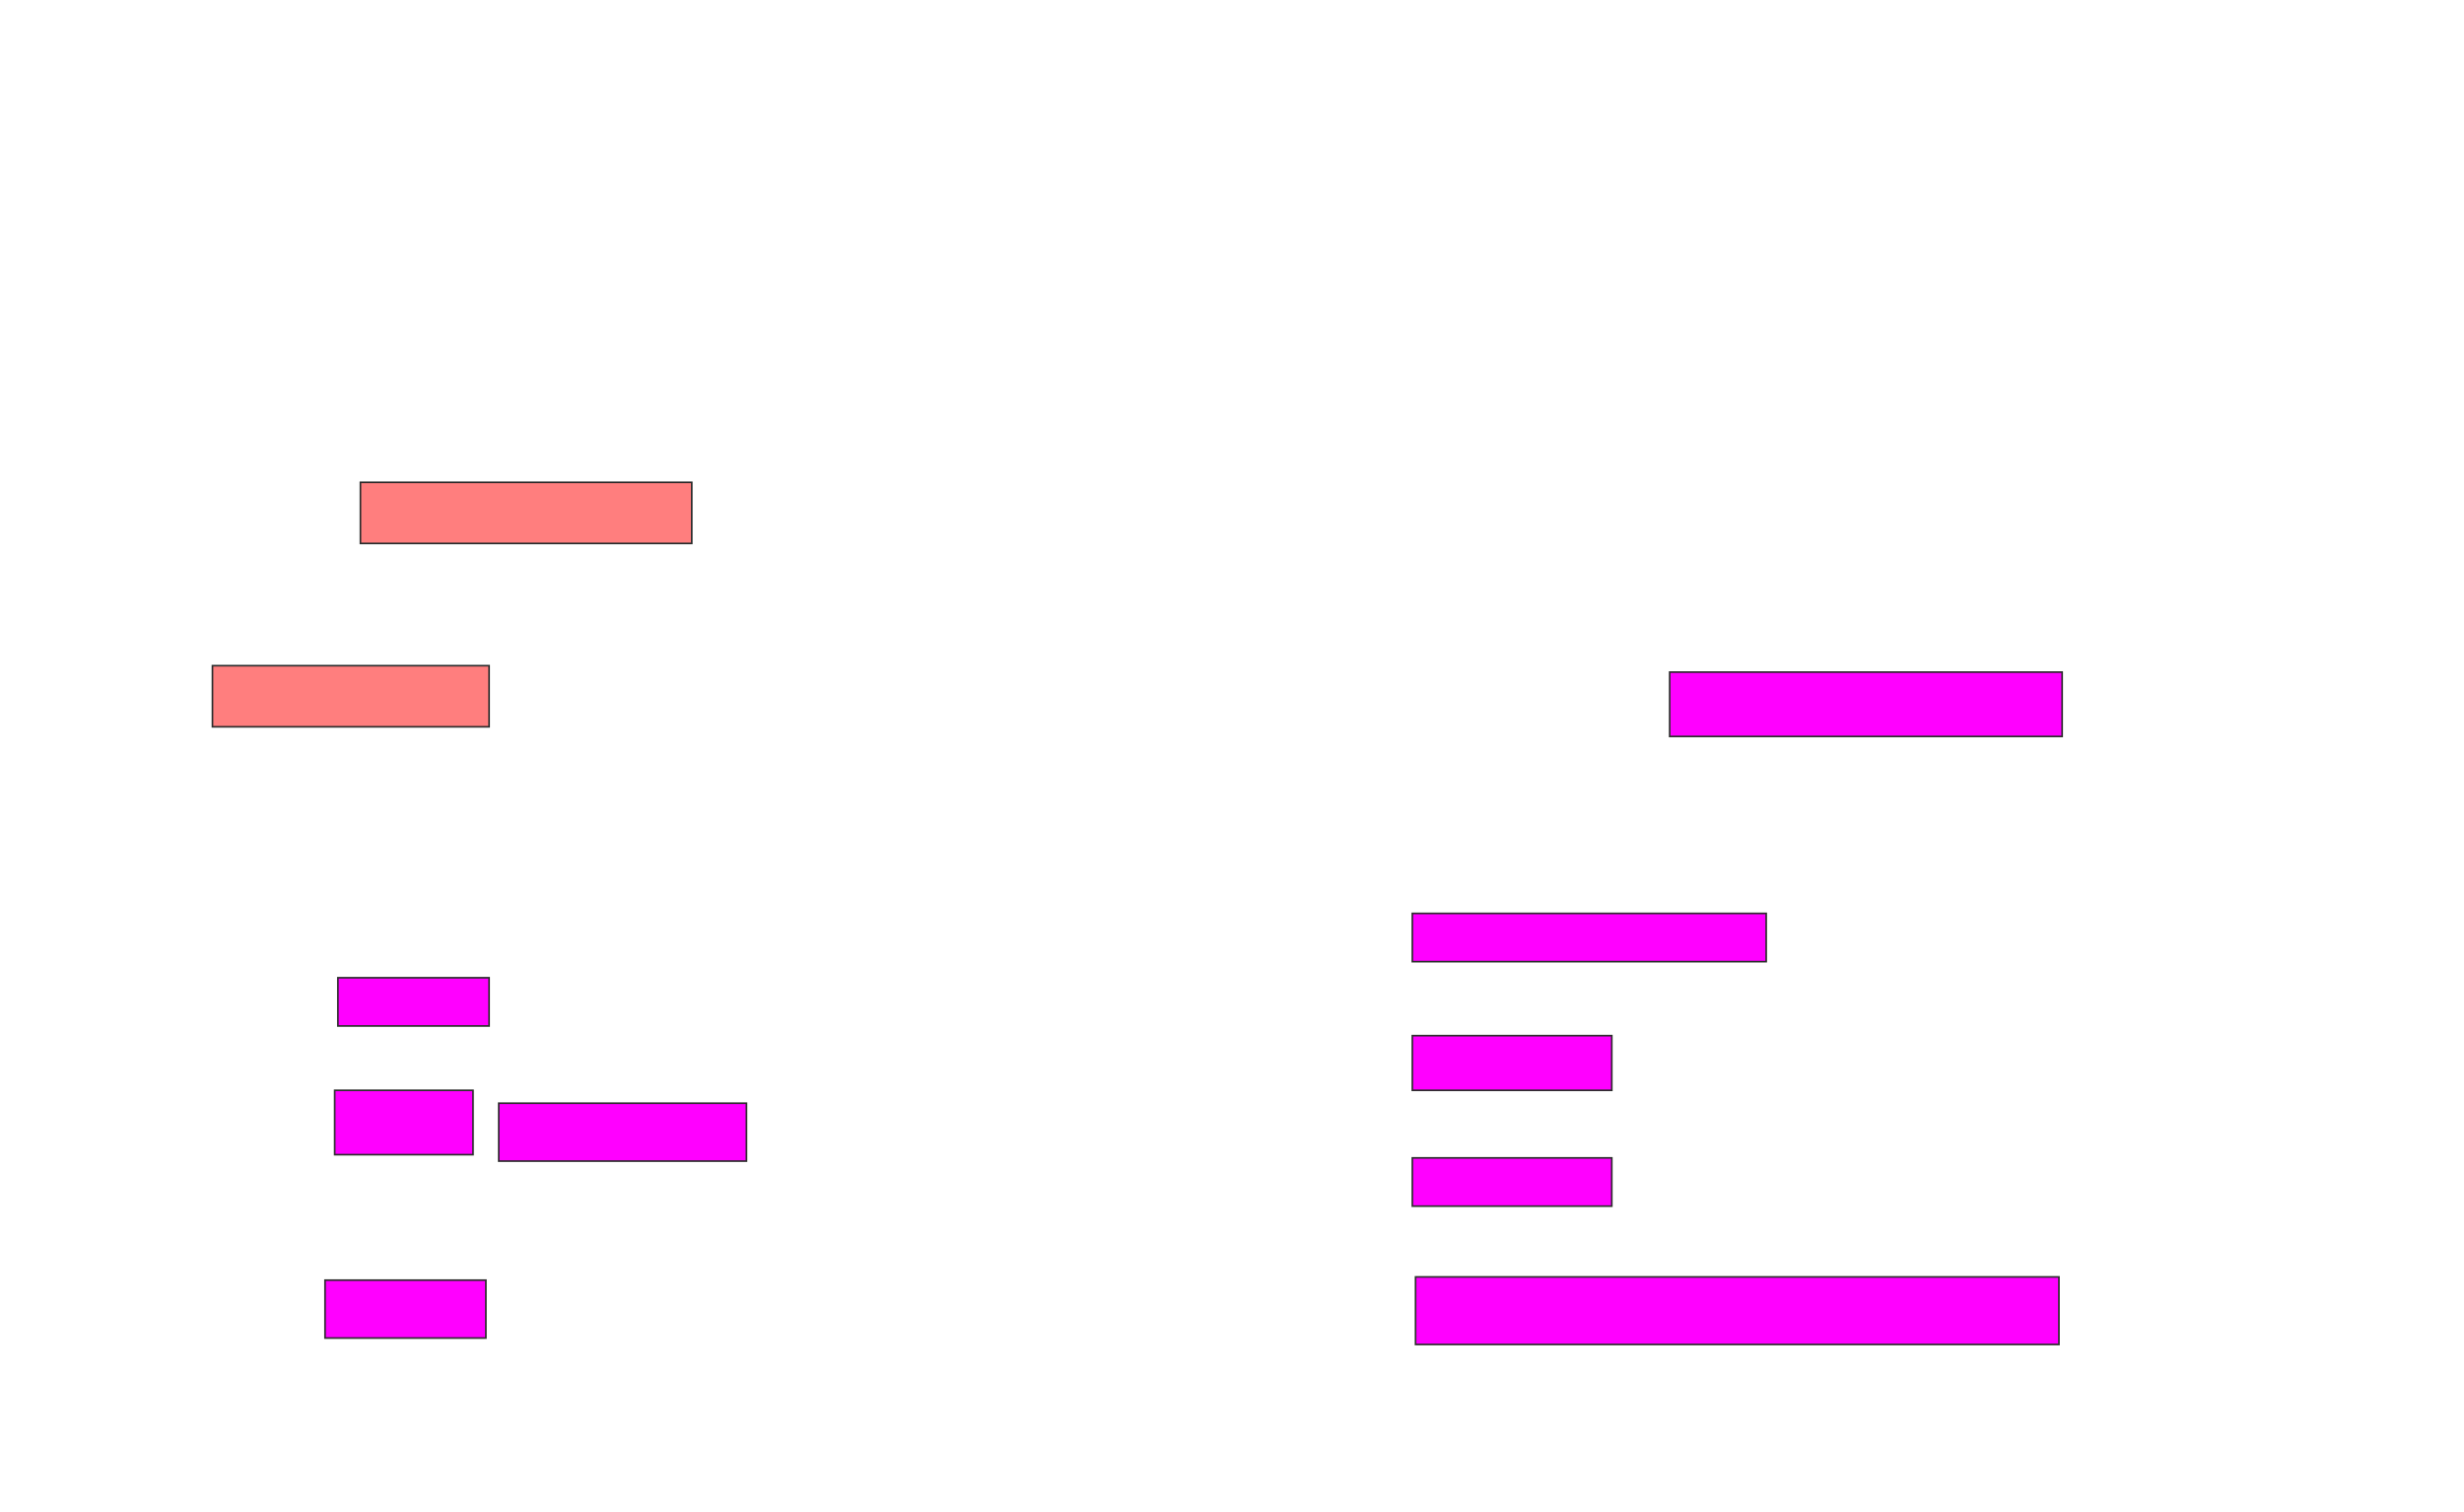 <svg xmlns="http://www.w3.org/2000/svg" width="1473" height="904">
 <!-- Created with Image Occlusion Enhanced -->
 <g>
  <title>Labels</title>
 </g>
 <g>
  <title>Masks</title>
  <g id="8cd58dfe082a4f038f93b59aee45b26f-ao-1" class="qshape">
   <rect height="36.538" width="198.077" y="288.308" x="215.461" stroke="#2D2D2D" fill="#FF7E7E" class="qshape"/>
   <rect height="36.538" width="165.385" y="397.923" x="127" stroke="#2D2D2D" fill="#FF7E7E" class="qshape"/>
  </g>
  <g id="8cd58dfe082a4f038f93b59aee45b26f-ao-2">
   <rect height="28.846" width="90.385" y="584.462" x="202" stroke="#2D2D2D" fill="#ff00ff"/>
   <rect height="38.462" width="82.692" y="651.769" x="200.077" stroke="#2D2D2D" fill="#ff00ff"/>
   <rect stroke="#2D2D2D" height="34.615" width="148.077" y="659.462" x="298.154" fill="#ff00ff"/>
   <rect height="34.615" width="96.154" y="765.231" x="194.308" stroke-linecap="null" stroke-linejoin="null" stroke-dasharray="null" stroke="#2D2D2D" fill="#ff00ff"/>
  </g>
  <rect id="8cd58dfe082a4f038f93b59aee45b26f-ao-3" height="38.462" width="234.615" y="401.769" x="998.154" stroke-linecap="null" stroke-linejoin="null" stroke-dasharray="null" stroke="#2D2D2D" fill="#ff00ff"/>
  <g id="8cd58dfe082a4f038f93b59aee45b26f-ao-4">
   <rect height="28.846" width="211.538" y="546" x="844.308" stroke-linecap="null" stroke-linejoin="null" stroke-dasharray="null" stroke="#2D2D2D" fill="#ff00ff"/>
   <rect height="32.692" width="119.231" y="619.077" x="844.308" stroke-linecap="null" stroke-linejoin="null" stroke-dasharray="null" stroke="#2D2D2D" fill="#ff00ff"/>
   <rect height="28.846" width="119.231" y="692.154" x="844.308" stroke-linecap="null" stroke-linejoin="null" stroke-dasharray="null" stroke="#2D2D2D" fill="#ff00ff"/>
   <rect height="40.385" width="384.615" y="763.308" x="846.231" stroke-linecap="null" stroke-linejoin="null" stroke-dasharray="null" stroke="#2D2D2D" fill="#ff00ff"/>
  </g>
 </g>
</svg>